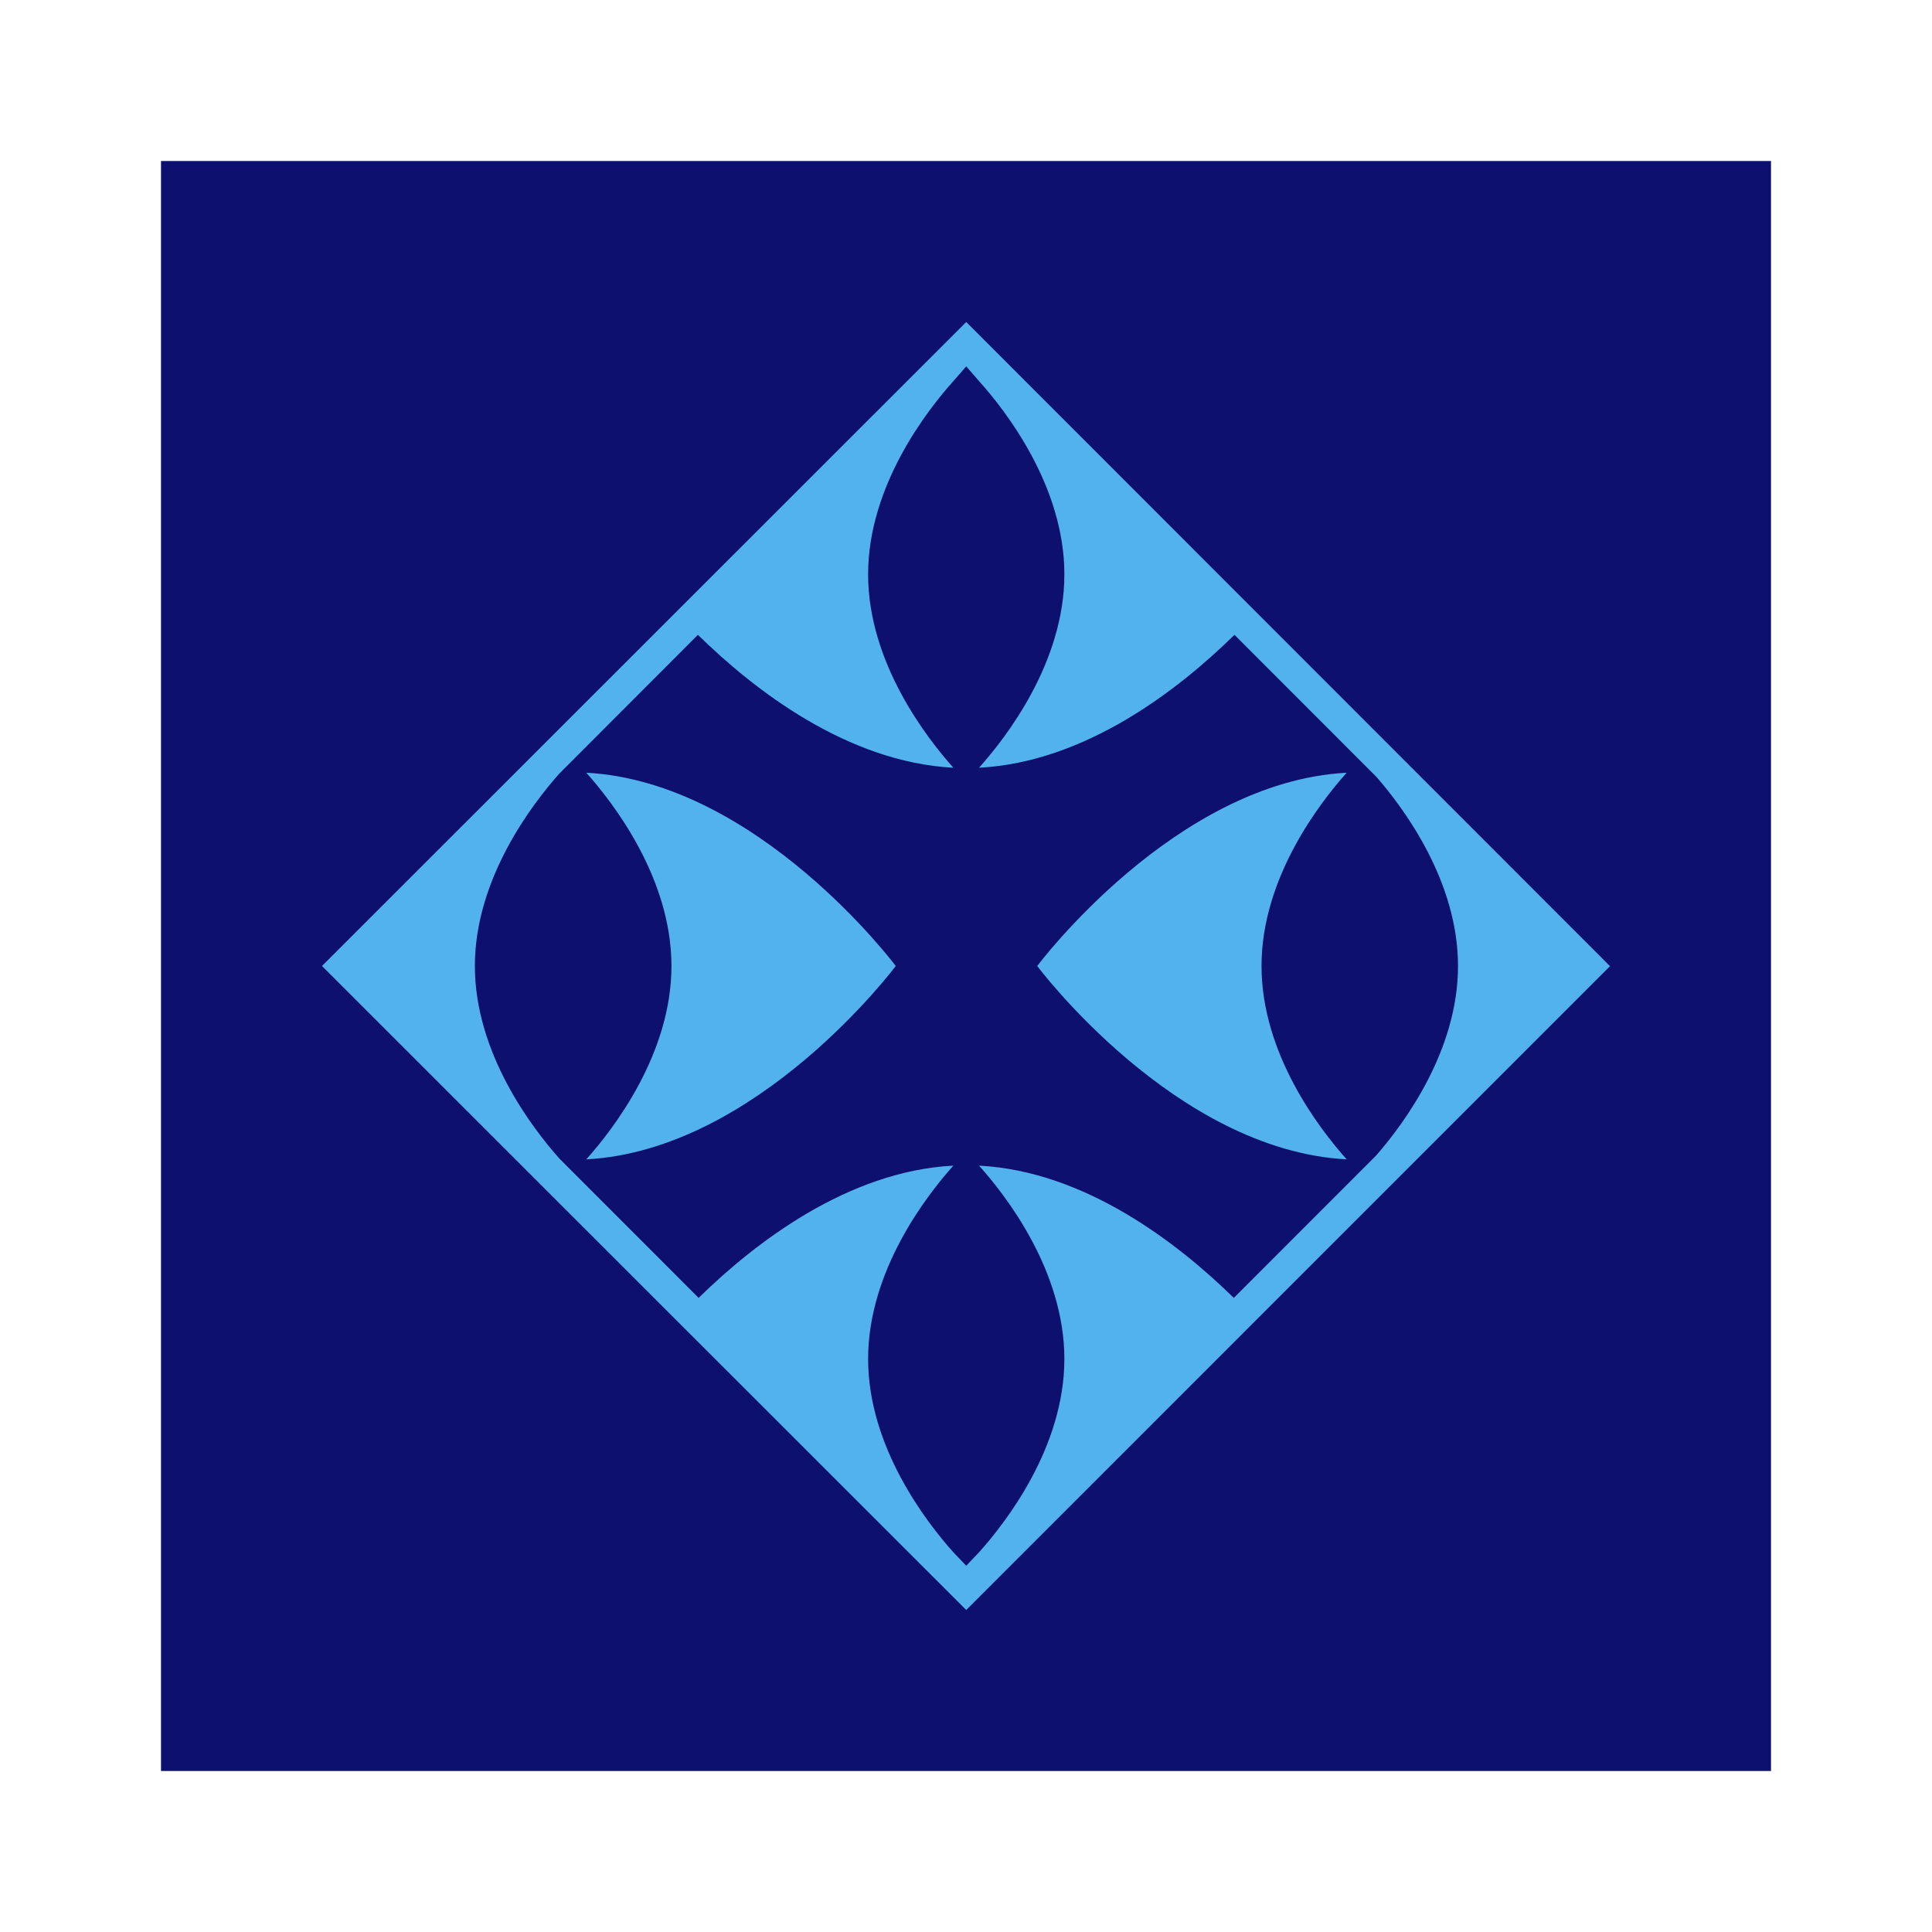 <svg width="24" height="24" viewBox="0 0 24 24" fill="none" xmlns="http://www.w3.org/2000/svg">
    <rect x="2" y="2" width="20" height="20" fill="#0D106E"/>
    <path fill-rule="evenodd" clip-rule="evenodd"
          d="M4 12L12.003 4L20 12.002L12.003 20L4 12ZM6.945 9.613C6.607 9.994 5.899 10.919 5.899 12C5.899 13.085 6.612 14.014 6.949 14.392L8.679 16.123L8.687 16.115C9.379 15.438 10.531 14.548 11.843 14.48C11.513 14.848 10.784 15.785 10.784 16.881C10.784 17.978 11.513 18.915 11.843 19.283L12.003 19.45L12.162 19.283C12.493 18.915 13.222 17.978 13.222 16.881C13.222 15.785 12.493 14.848 12.162 14.48C13.48 14.548 14.635 15.445 15.327 16.123L17.098 14.351L17.102 14.346C17.452 13.944 18.112 13.044 18.112 12C18.112 10.952 17.447 10.05 17.098 9.65L15.335 7.886L15.327 7.894C14.635 8.572 13.48 9.469 12.162 9.537C12.493 9.168 13.222 8.231 13.222 7.135C13.222 6.039 12.493 5.102 12.162 4.734L12.003 4.551L11.843 4.734C11.513 5.102 10.784 6.039 10.784 7.135C10.784 8.231 11.513 9.168 11.843 9.537C10.521 9.468 9.361 8.565 8.67 7.886L6.945 9.613ZM7.283 9.599C9.419 9.712 11.127 12 11.127 12C11.127 12 9.419 14.289 7.283 14.402C7.616 14.03 8.341 13.095 8.341 12C8.341 10.906 7.616 9.971 7.283 9.599ZM16.729 9.599C16.396 9.971 15.671 10.906 15.671 12C15.671 13.095 16.396 14.03 16.729 14.402C14.593 14.289 12.885 12 12.885 12C12.885 12 14.593 9.712 16.729 9.599Z"
          fill="#52B2ED"/>
</svg>

